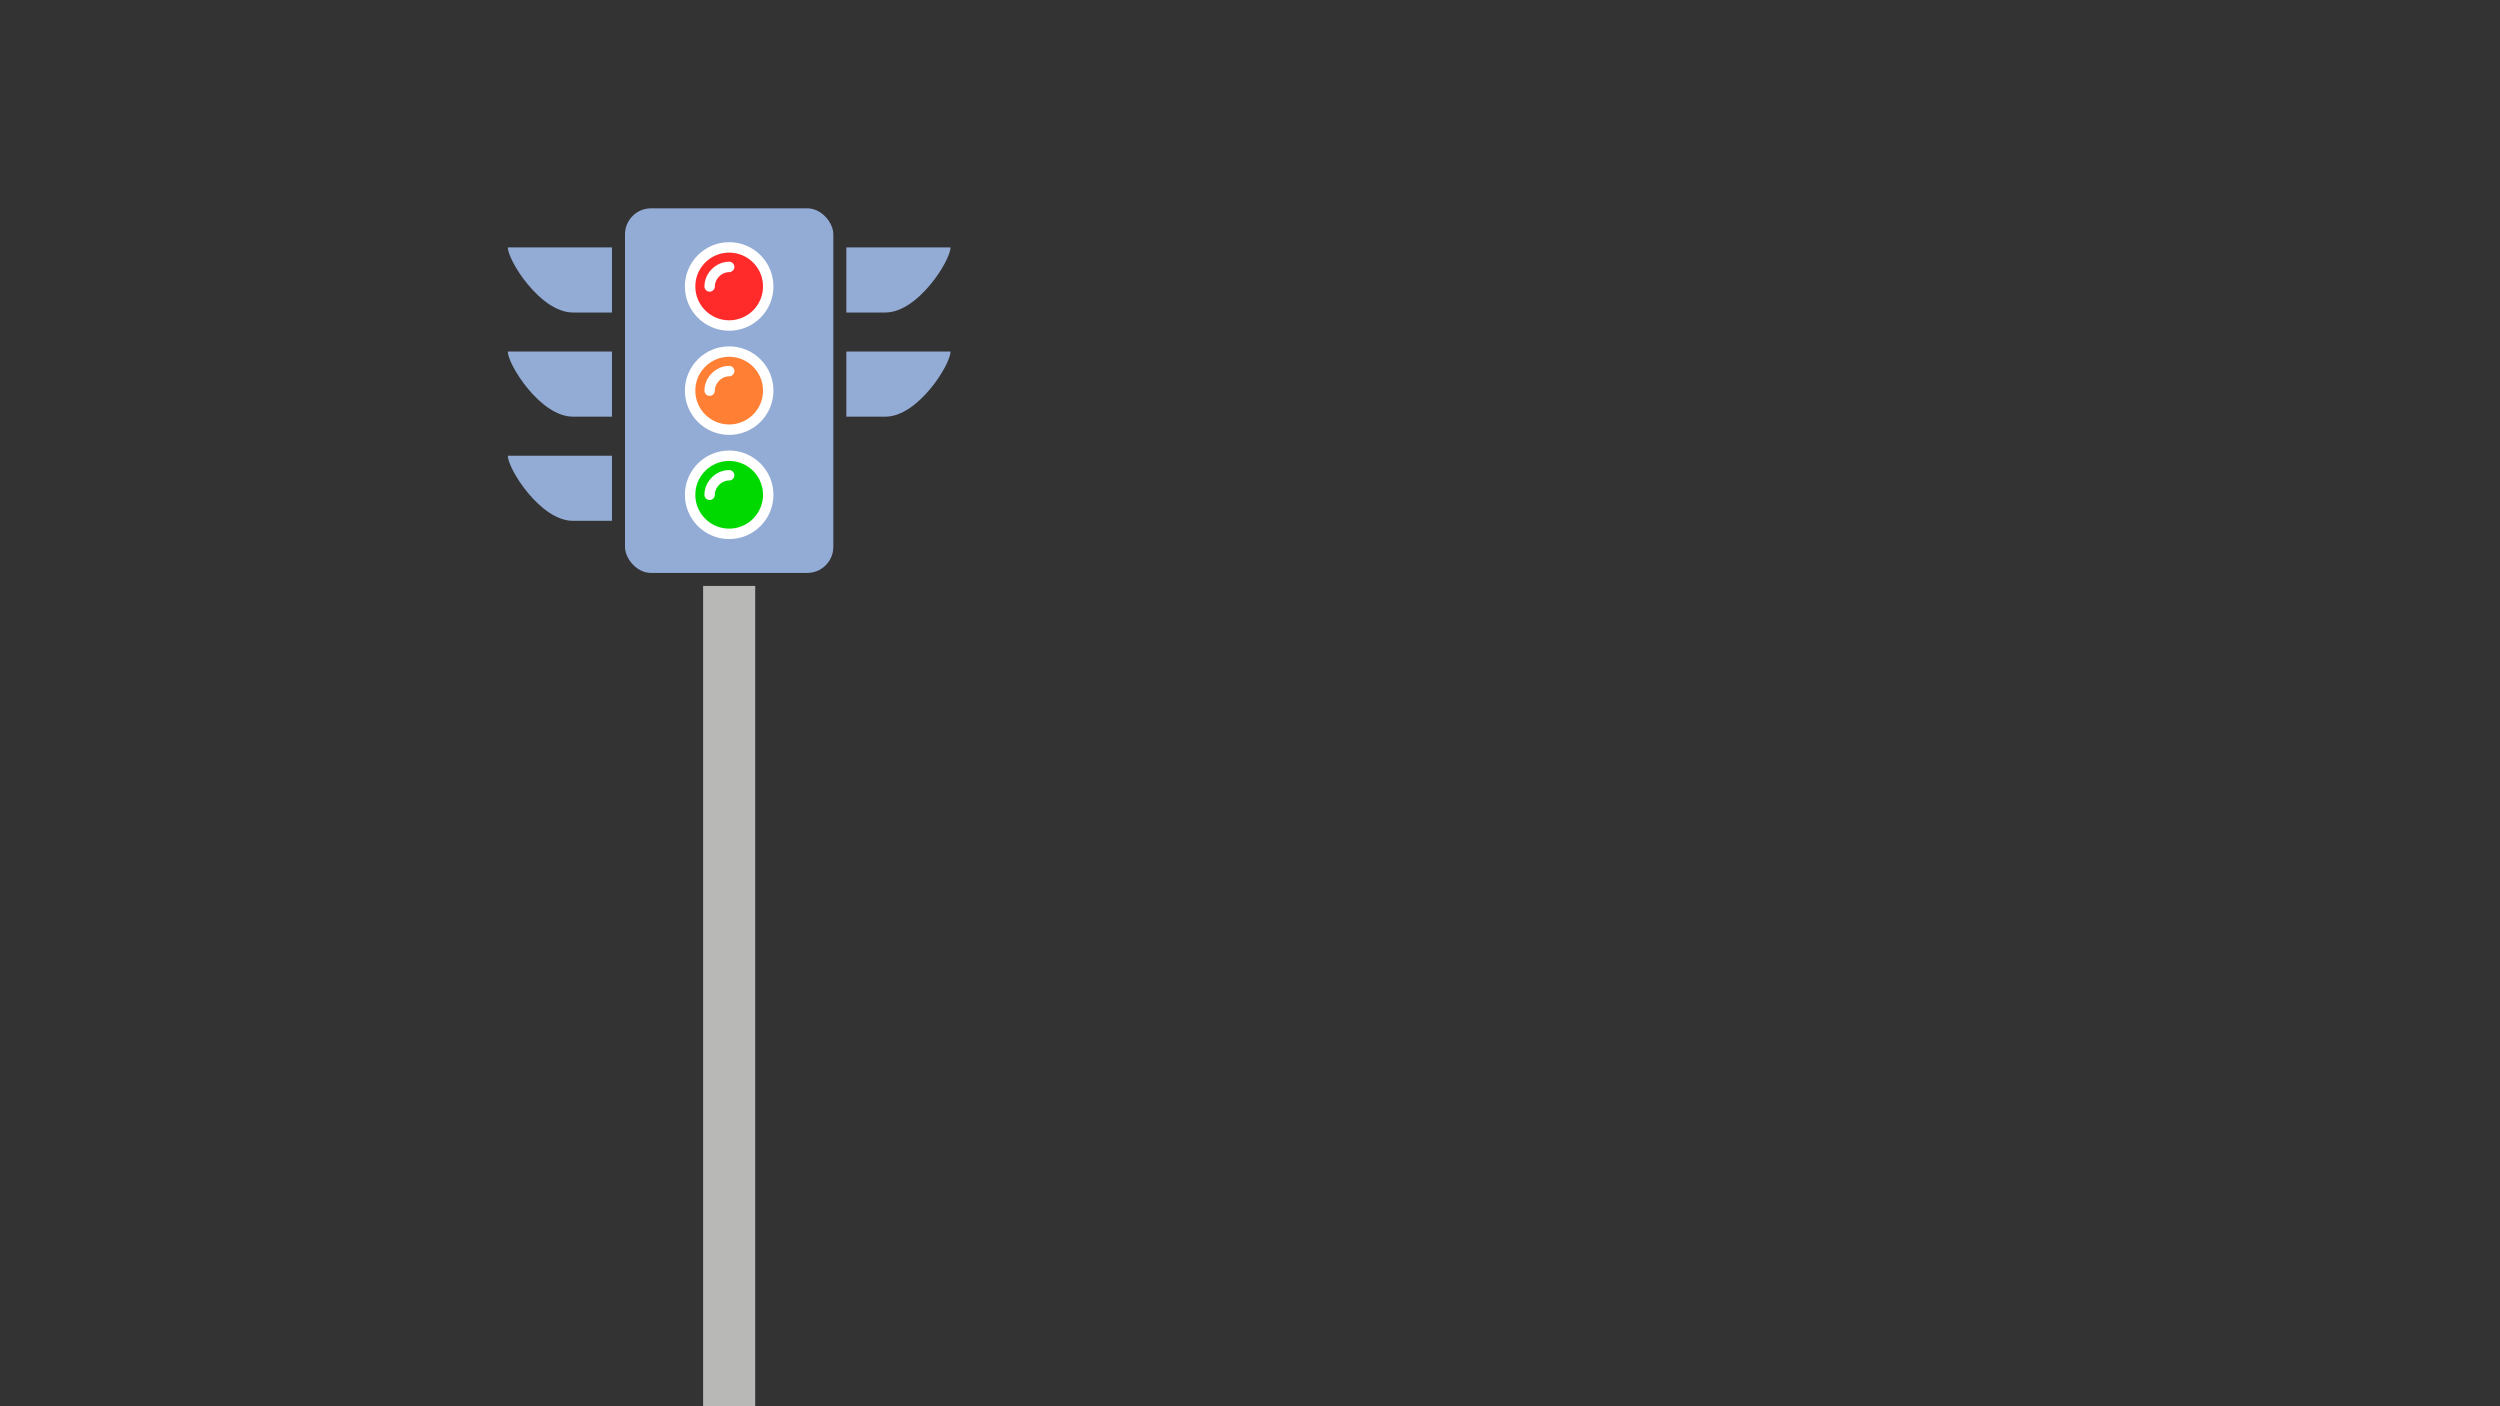 <?xml version="1.0" encoding="UTF-8" standalone="no"?>
<svg
   xmlns:dc="http://purl.org/dc/elements/1.1/"
   xmlns:cc="http://creativecommons.org/ns#"
   xmlns:rdf="http://www.w3.org/1999/02/22-rdf-syntax-ns#"
   xmlns:svg="http://www.w3.org/2000/svg"
   xmlns="http://www.w3.org/2000/svg"
   id="svg8"
   version="1.1"
   viewBox="0 0 508 285.75"
   height="1080"
   width="1920">
  <rect x="0" y="0" width="508" height="285.75" fill="#333333" stroke="none"/>
  <defs
     id="defs2" />
  <g
     transform="translate(0,-11.25)"
     id="layer1">
    <rect
       rx="5.292"
       ry="5.292"
       y="53.583"
       x="127"
       height="74.083"
       width="42.333"
       id="rect817"
       style="fill:#93acd6;fill-opacity:1;stroke:none;stroke-width:2.117;stroke-linecap:round;stroke-linejoin:round;stroke-miterlimit:4;stroke-dasharray:none;stroke-opacity:1" />
    <ellipse
       style="fill:#ff8035;fill-opacity:1;stroke:#ffffff;stroke-width:2.117;stroke-linecap:round;stroke-linejoin:round;stroke-miterlimit:4;stroke-dasharray:none;stroke-opacity:1"
       id="ellipse823"
       cx="148.167"
       cy="90.625"
       rx="7.938"
       ry="7.937" />
    <path
       style="fill:none;stroke:#ffffff;stroke-width:2.117;stroke-linecap:round;stroke-linejoin:miter;stroke-miterlimit:4;stroke-dasharray:none;stroke-opacity:1"
       d="m 148.167,86.656 c -2.117,0 -3.969,1.852 -3.969,3.969"
       id="path825" />
    <ellipse
       ry="7.937"
       rx="7.938"
       cy="69.458"
       cx="148.167"
       id="ellipse831"
       style="fill:#ff2b2b;fill-opacity:1;stroke:#ffffff;stroke-width:2.117;stroke-linecap:round;stroke-linejoin:round;stroke-miterlimit:4;stroke-dasharray:none;stroke-opacity:1" />
    <path
       id="path833"
       d="m 148.167,65.49 c -2.117,0 -3.969,1.852 -3.969,3.969"
       style="fill:none;stroke:#ffffff;stroke-width:2.117;stroke-linecap:round;stroke-linejoin:miter;stroke-miterlimit:4;stroke-dasharray:none;stroke-opacity:1" />
    <ellipse
       style="fill:#00d900;fill-opacity:1;stroke:#ffffff;stroke-width:2.117;stroke-linecap:round;stroke-linejoin:round;stroke-miterlimit:4;stroke-dasharray:none;stroke-opacity:1"
       id="ellipse837"
       cx="148.167"
       cy="111.792"
       rx="7.938"
       ry="7.937" />
    <path
       style="fill:none;stroke:#ffffff;stroke-width:2.117;stroke-linecap:round;stroke-linejoin:miter;stroke-miterlimit:4;stroke-dasharray:none;stroke-opacity:1"
       d="m 148.167,107.823 c -2.117,0 -3.969,1.852 -3.969,3.969"
       id="path839" />
    <path
       id="path843"
       d="M 124.354,74.75 V 61.521 H 103.188 c 0,2.646 6.615,13.229 13.229,13.229 z"
       style="fill:#93acd6;fill-opacity:1;stroke:none;stroke-width:0.265px;stroke-linecap:butt;stroke-linejoin:miter;stroke-opacity:1" />
    <path
       style="fill:#93acd6;fill-opacity:1;stroke:none;stroke-width:0.265px;stroke-linecap:butt;stroke-linejoin:miter;stroke-opacity:1"
       d="M 124.354,95.917 V 82.687 H 103.188 c 0,2.646 6.615,13.229 13.229,13.229 z"
       id="path845" />
    <path
       id="path847"
       d="M 124.354,117.083 V 103.854 H 103.188 c 0,2.646 6.615,13.229 13.229,13.229 z"
       style="fill:#93acd6;fill-opacity:1;stroke:none;stroke-width:0.265px;stroke-linecap:butt;stroke-linejoin:miter;stroke-opacity:1" />
    <path
       style="fill:#93acd6;fill-opacity:1;stroke:none;stroke-width:0.265px;stroke-linecap:butt;stroke-linejoin:miter;stroke-opacity:1"
       d="M 171.979,74.75 V 61.521 h 21.167 c 0,2.646 -6.615,13.229 -13.229,13.229 z"
       id="path849" />
    <path
       id="path851"
       d="m 171.979,95.917 v -13.229 h 21.167 c 0,2.646 -6.615,13.229 -13.229,13.229 z"
       style="fill:#93acd6;fill-opacity:1;stroke:none;stroke-width:0.265px;stroke-linecap:butt;stroke-linejoin:miter;stroke-opacity:1" />
    <rect
       ry="0"
       rx="0"
       y="130.312"
       x="142.875"
       height="166.687"
       width="10.583"
       id="rect853"
       style="fill:#b8b8b7;fill-opacity:1;stroke:none;stroke-width:2.117;stroke-linecap:round;stroke-linejoin:round;stroke-miterlimit:4;stroke-dasharray:none;stroke-opacity:1" />
  </g>
</svg>
